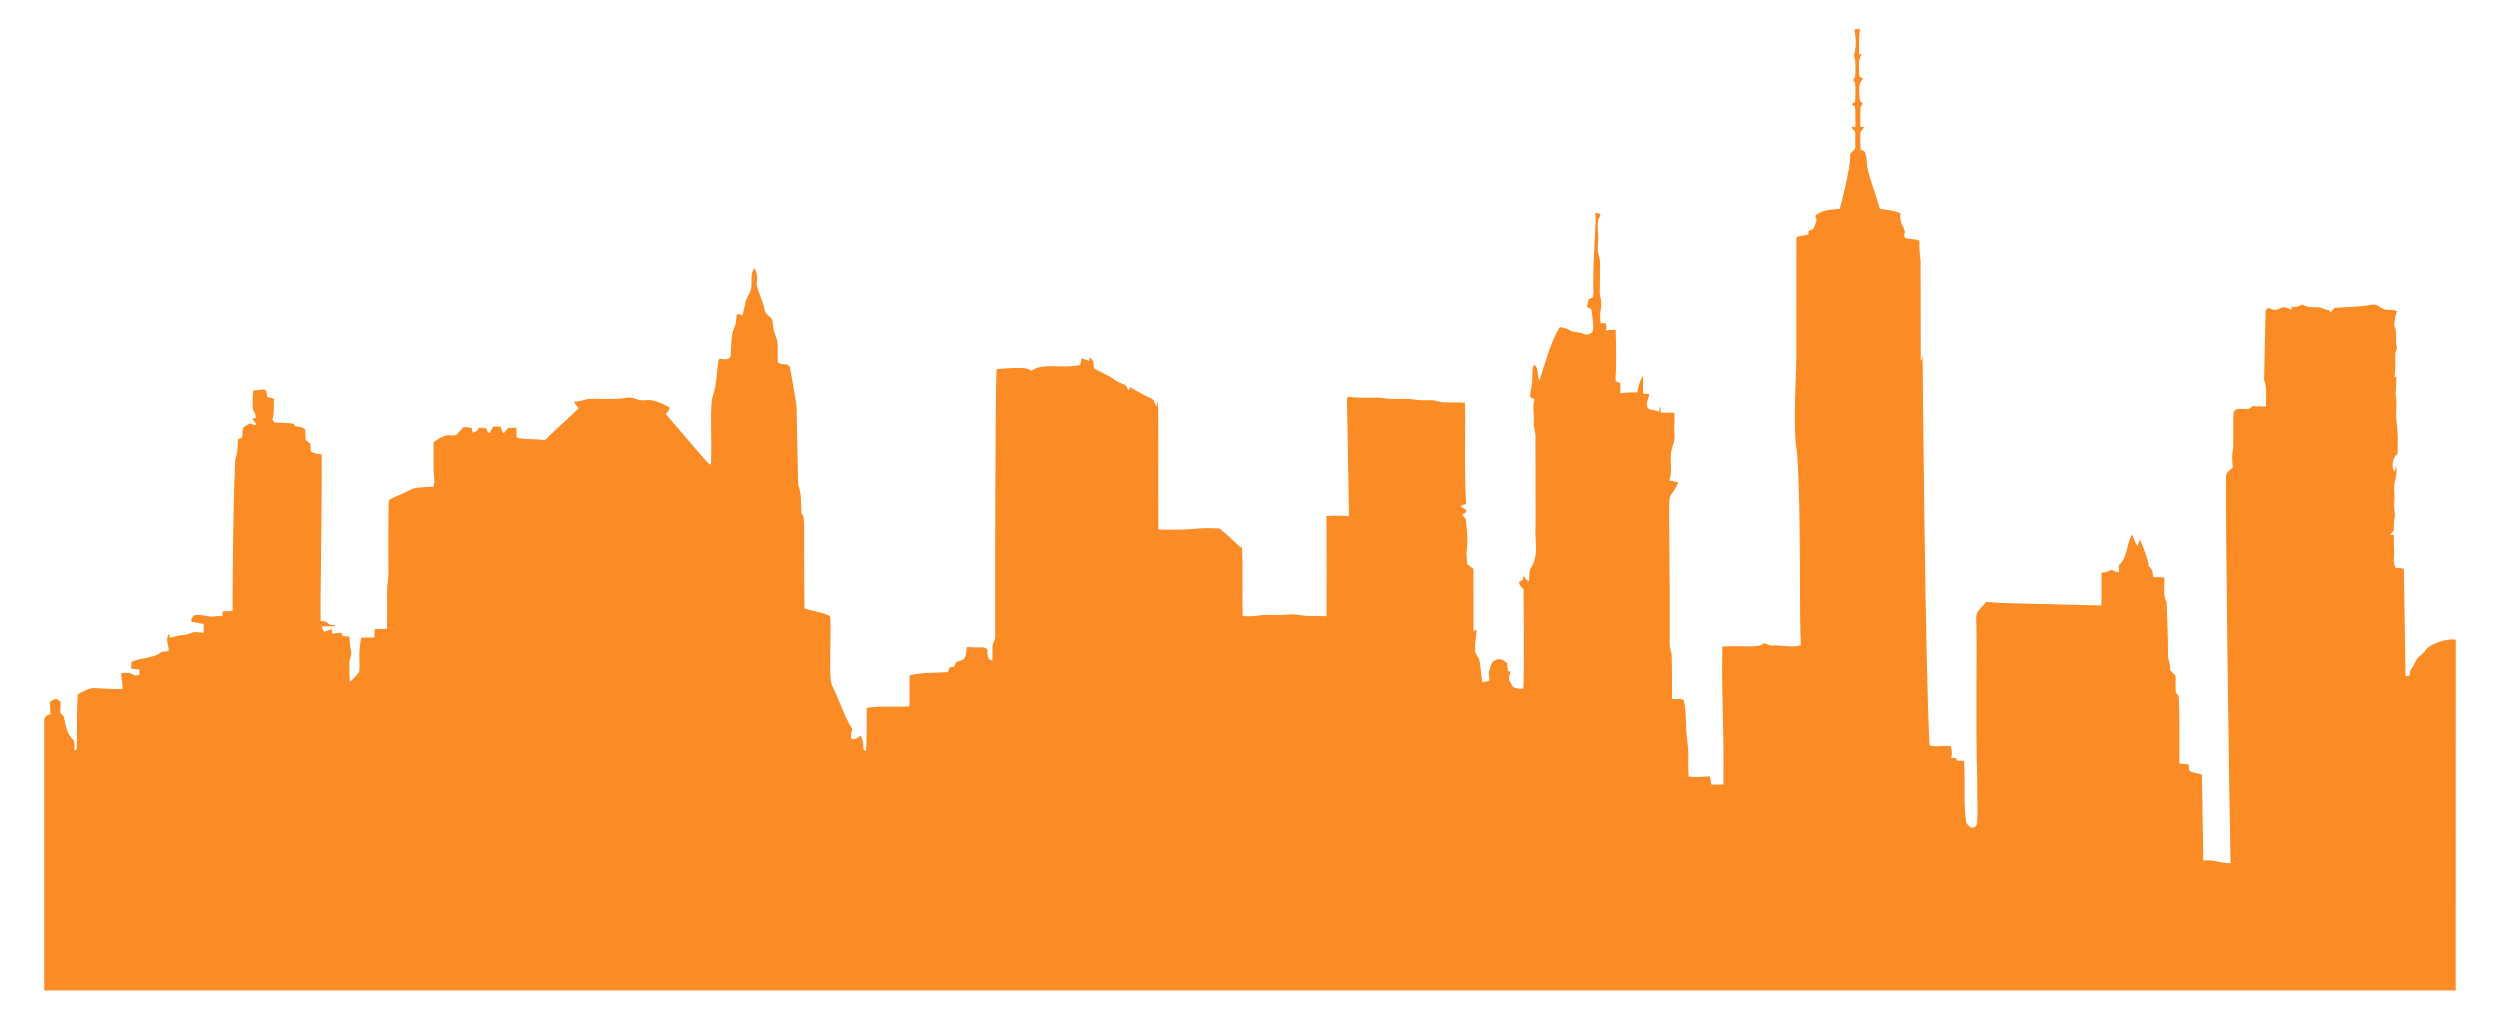 <?xml version="1.0" encoding="UTF-8" standalone="no"?>
<svg
   xmlns:dc="http://purl.org/dc/elements/1.1/"
   xmlns:cc="http://creativecommons.org/ns#"
   xmlns:rdf="http://www.w3.org/1999/02/22-rdf-syntax-ns#"
   xmlns:svg="http://www.w3.org/2000/svg"
   xmlns="http://www.w3.org/2000/svg"
   xmlns:sodipodi="http://sodipodi.sourceforge.net/DTD/sodipodi-0.dtd"
   xmlns:inkscape="http://www.inkscape.org/namespaces/inkscape"
   inkscape:version="1.0 (4035a4fb49, 2020-05-01)"
   sodipodi:docname="urbo.svg"
   enable-background="new 0 0 2654 1081.998"
   viewBox="0 0 2654 1081.998"
   y="0px"
   x="0px"
   id="Layer_1"
   version="1.1">
  <defs
     id="defs1099" />
  <sodipodi:namedview
     inkscape:current-layer="Layer_1"
     inkscape:window-maximized="1"
     inkscape:window-y="0"
     inkscape:window-x="0"
     inkscape:cy="498.08145"
     inkscape:cx="1318.6109"
     inkscape:zoom="0.45084678"
     showgrid="false"
     id="namedview1097"
     inkscape:window-height="1016"
     inkscape:window-width="1920"
     inkscape:pageshadow="2"
     inkscape:pageopacity="0"
     guidetolerance="10"
     gridtolerance="10"
     objecttolerance="10"
     borderopacity="1"
     bordercolor="#666666"
     pagecolor="#ffffff" />
  <path
     style="fill:#fb8b24;fill-opacity:1"
     id="path1094"
     d="M2574.653,690.673c-1.533,2.6-4.213,4.147-6.347,6.173c-3.987,3.453-5,8.96-8.28,12.96 c-1.813,1.987-1.587,4.787-1.933,7.267c-1.48,0.307-2.96,0.6-4.386,0.933c0-0.001-1.76-114.293-1.76-114.293 c-2.92-0.653-5.866-0.933-8.827-0.84c-1.853-3.613-2.187-7.707-1.68-11.667c0.96-7.787-1.053-15.573,0.267-23.333 c-1.533-0.04-3.027-0.067-4.493-0.08c1.386-1.56,3.04-2.947,4.147-4.747c-0.08-4.56-0.2-9.133,0.773-13.627 c1.12-5.187-1.386-10.307-0.507-15.507c1.187-6.933-0.653-13.973,0.36-20.907c1.733-6.147,2.88-12.92,1.6-19.147 c-0.56,2.28-0.293,4.893-1.813,6.853c-3.373-6.093-1.973-14.747,3.56-19.213c0.093-11.107,0.6-22.333-1.106-33.373 c-1.56-9.907,1.16-20.093-1.16-29.893c0.68-5.92,0.533-11.88,0.96-17.813c-0.533-0.027-1.626-0.08-2.16-0.107 c2.081-8.348,0.003-23.551,1.547-27.08c0.293-1.627,1.427-3.2,1.067-4.893c-2.2-7.533,1.027-15.68-2.893-22.88 c0.573-5.067,1.173-10.28,3.04-15.133c-3.667-1.853-7.747-1.24-11.653-1.493c-5.387-1.053-9.307-6.68-15.24-5.347 c-12.92,2.573-26.147,2.373-39.253,3.333c-1.533,1.76-3.12,3.453-4.773,5.08c-0.227-0.667-0.68-2.013-0.907-2.68 c-3.573-0.133-6.773-1.587-9.987-2.893c-6.333-0.32-13,0.68-18.586-3.053c-3.813,1.813-7.84,3.52-12.067,2.08 c0.387,1.16,0.8,2.32,1.253,3.493c-3.333-1.12-6.653-2.84-10.24-2.68c-5.939,1.79-5.417,5.02-15.2,0.6 c-0.933,0.867-1.867,1.72-2.76,2.573c-0.263,6.733-1.653,73.613-1.653,73.613c3.36,9.16,1.92,19.013,2.013,28.533 c-4.84-0.2-9.693,0.267-14.48-0.493c-4.24,7.413-15.547-1.053-19.813,6.32c-0.854,6.536,0.011,35.937-0.68,39.187 c-1.467,6.56-1,13.32-0.293,19.947c-3.2,2.52-7.44,5.133-7.107,9.8c-0.903,38.381,3.533,352.446,4.72,410.067 c-9.733,0.493-19.187-4.427-28.853-2.587c0-0.001-1.493-91.466-1.493-91.467c-4.173-1.36-8.587-1.787-12.667-3.373 c-1.64-2.013-1.08-4.787-1.28-7.16c-3.293-0.587-6.573-1.067-9.88-1.16c-0.347-23.84,0.48-47.733-0.894-71.52 c-1.187-2.027-3.533-3.587-3.187-6.187c-0.16-5.213,0.2-10.413-0.173-15.613c-2-1.92-3.92-3.893-5.773-5.92 c0.88-5.907-2.573-11.253-2.133-17.107c0.133-18.213-1.04-36.413-1.413-54.6c-4.387-8.253-1.853-17.76-2.587-26.68 c-3.893-0.067-7.76-0.147-11.613-0.28c-0.747-4.133-0.84-9.347-5.013-11.6c0.447-5.92-7.871-25.725-9.293-28.547 c-0.84,2.453-1.64,4.92-2.507,7.373c-2.707-3.867-3.813-8.52-5.8-12.72c-7.237,14.915-4.28,23.898-13.934,32.813 c0.067,2.573,0.107,5.147,0.16,7.733c-2.813-0.48-5.387-1.653-7.987-2.667c-3.386,1.387-6.76,2.907-10.507,2.813 c-0.386,11.64,0.213,23.293-0.24,34.933c-109.59-2.764-106.845-2.355-122.427-3.813c-3.507,5.173-9.987,8.853-10.453,15.627 c1.125,34.206-0.863,120.603,1.04,168.907c0.323,57.039,1.656,52.873-5.533,55.4c-2.533-0.84-4.4-3.28-6.053-5.267 c-3.227-21.813-0.813-43.973-2.333-65.907c-2.613-0.133-5.2-0.253-7.773-0.36c-0.12-0.613-0.36-1.84-0.48-2.467 c-1.8-0.107-3.587-0.213-5.333-0.307c0.854-4.267,0.88-8.653-0.8-12.72c-7.427-0.387-14.88,1.267-22.227-0.533 c-4.71-82.596-7.453-415.96-7.453-415.96c-0.613,2.493,0.227,5.76-1.933,7.6c0,0-0.055-99.049-0.147-106.187 c-0.947-7.027-1.653-14.093-1.253-21.2c-4.24-2.36-9.32-1.24-13.853-2.6c-4.467-1.307-0.547-7.76-1.96-8.227 c-0.587-1.68-1.133-3.347-1.72-5c-1.4,0.227-3.427-8.427-2.547-13.24c-6.893-3.28-14.6-3.6-21.973-4.933 c-3.853-14-9.333-27.493-12.813-41.6c-1.413-6.093-0.68-12.573-2.973-18.48c-0.84-1.707-3.173-1.667-4.626-2.533 c-0.307-6.347-0.653-12.747,0.04-19.053c1.2-1.813,2.68-3.44,4.013-5.173c-1.453,0-2.88,0.013-4.293,0.04 c0.101-24.309-0.69-18.962,2.467-24.653c-1.04-1.107-2.133-2.173-2.947-3.427c-2.306-19.607,1.087-19.423,3.413-23.293 c-1.693-0.92-4.24-1.587-4.067-4c-0.053-7.4-1.96-15.773,2.787-22.187c-0.747,0.12-2.24,0.347-2.987,0.467 c-0.133-9.08-0.173-18.173,0.88-27.213c-2.067,0.067-4.067,0.48-6.013,1.027c2.133,9.067,2.253,18.6-0.36,27.573 c2.4,6.533,1.467,13.587,1.48,20.4c0.094,2.04-1.2,3.68-2.173,5.333c0.973,1.653,2.267,3.293,2.173,5.333 c0.187,5.987,0.227,12-0.28,17.973c-1.213,0.76-2.4,1.547-3.56,2.333c1.173,0.987,2.373,1.96,3.613,2.947 c0.52,7.173,0.133,14.36,0.32,21.547c-1.547-0.173-3.08-0.333-4.587-0.467c1.347,1.88,2.92,3.587,4.347,5.44 c0.333,5.147-0.093,10.32,0.12,15.493c0.84,4.76-6.4,5.653-5.48,10.573c0.697,11.223-10.381,54.034-10.987,55.76 c-8.374,0.627-17.573,0.973-24.613,6.053c-2.507,1.427-0.507,4.107,0.133,6.053c-1.107,3.08-2.213,6.147-3.427,9.187 c-1.813,0.72-3.6,1.467-5.373,2.173c0,1.173,0.04,2.36,0.08,3.533c-4.24,1.227-8.68,1.587-12.88,2.907 c-0.12,39.947-0.093,79.907-0.08,119.867c0.748,19.87-4.457,82.927,0.827,109.467c4.478,65.959,2.113,169.911,3.96,203.84 c-10.253,3.453-20.787-0.627-31.173,0.507c-2.813-0.093-5.2-1.88-7.76-2.827c-5.751,5.699-14.082,2.765-44.427,3.72 c-0.848,69.594,1.856,68.917,1.173,146.493c-4.32,0.213-8.64,0.227-12.933,0.027c-0.293-2.893-0.72-5.747-1.48-8.533 c-7.493,0.413-15.013,1.027-22.48,0.227c-0.92-9.2,0.027-18.44-0.467-27.653c-0.693-10.213-2.533-20.36-2.467-30.627 c0.133-7.747-0.693-15.547-2.267-23.107c-3.733-1.8-8.36-0.573-12.427-1.013c-0.253-15.52,0.187-31.067-0.387-46.587 c-0.32-4.04-2.133-7.84-2.146-11.907c0.696-197.834-5.152-139.006,9.293-171.587c-3.253-0.52-6.467-1.16-9.613-2.027 c3.813-10.467-0.133-21.653,2.267-32.36c1.16-5.133,3.853-10.027,3.147-15.44c-0.84-7.973,0.467-15.947-0.027-23.933 c-4.698-0.222-9.396-0.2-14.069-0.149c-0.091-0.059-0.187-0.113-0.28-0.169c-0.233-2.231,0.025-4.612-1.171-6.588 c-0.313,1.887-0.491,3.785-0.621,5.692c-1.762-0.703-6.476-2.003-11.91-2.676c0.351-0.058,0.698-0.121,1.051-0.176 c-5.32-4.413-0.053-10.453,0.16-15.867c-2.133-0.107-4.253-0.227-6.347-0.333c-0.28-6.293,0.147-12.6-0.24-18.893 c-3.427,5.2-4.933,11.36-5.867,17.44c-6,0-12.027,0.04-17.96,1.027c0.013-3.56-0.053-7.12-0.227-10.667 c-9.157-5.366-2.497,8.111-4.893-56.693c-3.573-0.04-7.12,0.067-10.64,0.573c1.547-2.467,0.92-5.173-0.32-7.613 c-1.693-0.04-3.373-0.093-5.013-0.133c-2.104-17.789,3.374-12.819-0.92-31.333c0.235-29.583,1.125-34.442-1.133-40.893 c-2.24-7.213,0.293-14.72-0.613-22.053c-0.32-6.693-1.587-13.973,2.373-19.907c0.08-2.907-3.307-2.293-5.213-2.893 c0.85,17.166-2.293,36.601-2.293,76.32c0,4.667,0.92,9.507-0.947,13.973c-1.293,0.347-2.573,0.693-3.813,1.053 c-0.533,2.827-1.307,5.587-2.094,8.36c1.573,0.827,3.16,1.68,4.773,2.52c4.011,26.89,2.148,25.009-5.267,27.173 c-2.267-0.387-4.28-1.573-6.347-2.427c-0.062,0.219-0.111,0.441-0.164,0.661c-2.816-1.27-5.228-0.766-8.763-1.87 c0,0-2.065-0.775-4.681-2.391c-1.412-0.873-3.112-1.074-4.775-0.785c-0.164-0.369-0.34-0.733-0.51-1.082 c-0.84,0.067-2.507,0.187-3.347,0.253c-9.973,17.48-14.88,37.067-21.12,56.027c-3.747-4.933,0.347-13.187-5.867-16.467 c-2.653,5.653-1.187,11.947-1.96,17.933c-0.48,5.493-2.147,10.84-2.227,16.387c1.573,0.747,3.173,1.52,4.787,2.293 c-2.667,7.707-0.133,15.76-0.84,23.667c-0.813,6.28,2.56,12.12,1.8,18.373c-0.006,0.063,0.209,87.192,0.12,91.347 c-1.333,14.6,3.92,30.693-4.053,44.053c-3.573,4.507-2.013,10.493-3.267,15.707c-2.48-1.213-3.88-3.627-5.413-5.773 c-0.32,1.453-0.613,2.92-0.893,4.387c-1.293,0.587-2.573,1.173-3.84,1.76c-0.067,3.507,1.96,5.947,4.64,7.973 c0.104,4.658,1.076,98.314-0.32,105.76c-3.56,0.187-7.28-0.12-10.533-1.64c-5.967-9.27-5.247-9.112-2.84-16.333 c-0.733-0.227-2.213-0.68-2.947-0.92c-0.267-2.76-0.36-5.533-0.787-8.253c-3.227-3.027-8.56-6.133-12.693-2.933 c-5.453,1.853-4.307,8.333-6.906,12.453c0.08,3.067,1.213,6.093,0.667,9.227c-2.48,0.573-4.947,1.107-7.413,1.627 c-1.213-8.133-1.667-16.387-3.187-24.467c-1.787-3.533-4.933-6.667-4.4-10.947c-0.8-7.093,2.333-14.08,1.013-21.08 c-0.667,0.693-2.013,2.093-2.68,2.787c0-22.253-0.067-44.507-0.133-66.747c-2.107-1.707-4.253-3.347-6.44-4.907 c-2.871-22.665,2.648-10.986-1.573-47.253c-0.893-2.107-2.68-3.64-3.707-5.667c1.467-1.04,4.32-1.413,4.093-3.813 c-0.347-2.373-3.4-2.64-5.053-3.76c-0.08-0.547-0.253-1.627-0.333-2.173c1.693-0.36,3.413-0.707,5.147-1.053 c-2.259-52.685-0.151-81.875-1.173-107.733c-7.64-0.52-15.28-0.173-22.92-0.413c-4.067-0.04-7.747-2.293-11.813-2.253 c-6.08-0.2-12.2,0.44-18.213-0.6c-10.947-1.893-22.133,0.44-33.067-1.573c-12.573-1.48-25.32,0.653-37.84-1.533 c-0.333,0.373-1.013,1.12-1.36,1.493c0,0,2.173,125.318,2.173,125.32c-7.973-0.627-15.987-0.707-23.96-0.133 c0.187,35.44,0.267,70.92,0.04,106.36c-6.2-0.293-12.4-0.56-18.6-0.32c-7.333,0.253-14.48-2.587-21.813-1.507 c-11.08,1.453-22.32-0.627-33.373,1.267c-5.013,0.813-10.12,0.72-15.173,0.293c-0.76-24.093,0.453-48.253-0.693-72.32 c-4.707-2.373-7.667-6.813-11.707-10.027c-3.8-3.84-8.133-7.08-12.28-10.52c-27.951-1.454-21.425,2.084-64.84,1.04 c-0.332-54.543,0.347-122.144-0.547-137.293c-0.347,2.253-0.707,4.493-1.12,6.747c-2.36-2.907-2.587-7.84-6.707-8.92 c-2.24-0.795-16.025-8.059-21.6-11.707c-0.64,1.293-1.267,2.587-1.88,3.893c-1.307-2.24-1.4-5.76-4.32-6.507 c-3.88-1.493-7.707-3.2-11.053-5.693c-6.08-4.533-13.373-6.947-19.76-10.933c-2.213-0.92-1.413-3.573-1.72-5.413 c0.133-3.067-2.307-5.147-4.333-7.027c-0.08,0.973-0.253,2.933-0.333,3.92c-2.573-1.307-5.627-1.4-7.96-3.187 c-0.56,2.507-1.187,5-1.76,7.507c-18.814,4.299-40.729-2.834-51.507,6.2c-4.805-2.901-6.157-4.294-36.973-1.853 c-1.821,11.192-1.731,280.795-1.653,283.787c0.387,3.813-2.707,6.787-2.84,10.493c-0.187,5.027,0.147,10.067-0.173,15.093 c-6.107-0.867-4.893-7.733-5.413-12.227c-5.871-3.102-1.66-0.878-21.613-2.147c-0.987,4.533-0.187,10.04-3.973,13.453 c-2.493,1.16-5.413,1.347-7.653,2.987c-0.867,1.493-1.427,3.133-2.067,4.733c-1.44,0.067-2.88,0.12-4.293,0.173 c-0.8,1.773-1.587,3.547-2.32,5.36c-13.467,0.933-27.173-0.013-40.36,3.427c-0.507,10.973,0.213,21.96-0.307,32.947 c-22.279,0.926-34.974-0.851-45.413,1.667c-0.155,6.911,0.424,42.903-1.173,45.64c-4.885-1.716,0.085-6.838-5.293-16.467 c-2.853,2.627-6.16,4.987-10.093,3.04c-0.28-3.213,0.24-6.413,1.36-9.413c-8.853-14.907-14.08-31.547-21.653-47.08 c-4.402-8.78,0.584-70.62-2.48-73.547c-8.413-4.12-17.893-4.947-26.707-7.867c-1.003-101.466,1.296-93.991-3.213-101.253 c-0.64-9.867,0.44-20.16-3.387-29.52c-0.265-2.146-1.731-82.08-1.787-83.653c-0.107-4.012-7.011-41.118-7.173-42.133 c-2.587-4.84-9.24-0.693-12.653-4.707c-0.893-9.693,1.533-20-2.827-29.12c-2.253-4.867-2.053-10.36-3.12-15.52 c-1.293-4.493-7.427-5.733-8.04-10.587c-1.333-8.52-5.64-16.067-7.84-24.333c-1.627-3.84,0.307-7.92-0.107-11.867 c-0.48-2.987-1.627-5.813-2.693-8.613c-5.973,6.613-1.6,15.72-4.347,23.36c-1.173,5.067-5.093,9.067-5.733,14.307 c-0.68,4.347-2.04,8.547-3.053,12.827c-1.2-0.6-2.387-1.213-3.573-1.813c-0.653,0.253-1.947,0.76-2.587,1.013 c-0.253,4.307-0.107,8.787-2.12,12.733c-4.6,9.973-2.947,21.173-4.28,31.72c-2.613,4.413-8.147,2.12-12.213,2.227 c-1.746,5.126-2.56,29.592-6.187,38c-3.997,13.728-1.18,36.807-2.293,74.293c-4.375-2.168,1.637,4.071-48.04-53.72 c1.24-2.36,5.187-4.36,3.733-7.307c-24.66-12.95-23.757-4.385-34.507-8.427c-3.68-1.453-7.64-2.16-11.56-1.453 c-13.64,2.493-27.573,0.36-41.307,1.373c-4.467,1.533-9.067,2.56-13.813,2.707c1.32,2.56,3.12,4.813,5.013,6.987 c-11.627,11.68-24.32,22.227-35.92,33.933c-9.893-1.8-20.08-0.32-29.88-2.693c-0.147-3.493-0.267-6.987-0.373-10.48 c-2.907-0.067-5.813-0.027-8.707,0.16c-1.56,1.88-3.12,3.747-4.68,5.613c-2.16-1.68-2.453-4.48-3.093-6.933 c-2.747-0.187-5.493-0.213-8.24-0.107c-1.187,2.307-2.387,4.613-3.64,6.907c-2.36-0.573-2.747-2.987-3.373-4.947 c-2.76-0.613-5.587-0.827-8.413-0.773c-0.2,3.373-3.693,4.147-6.213,5.32c-0.36-1.693-0.707-3.387-1.027-5.08 c-2.947-0.227-5.973-1.373-8.893-0.76c-2.52,2.52-4.693,5.347-7.133,7.947c-8.518,3.184-6.641-4.325-24.307,7.653 c-0.333,8.787-0.027,17.573-0.16,26.373c-0.227,7.067,1.987,14.24-0.04,21.213c-26.584,0.903-18.907,1.486-36.493,8.893 c-3.653,1.627-7.547,2.893-10.813,5.267c-1.005,2.814-0.578,78.317-0.573,79.32c0.107,5.333-1.333,10.547-1.387,15.893 c-0.147,13.76,0.293,27.547-0.16,41.32c-4.293,0.413-8.627,0.427-12.933,0.2c-0.173,3.013-0.32,6.027-0.493,9.04 c-4.693,0.147-9.4,0.16-14.093,0.267c-0.707,6.173-1.933,12.307-1.733,18.56c-0.2,6,0.773,12.12-0.4,18.053 c-2.867,3.707-5.987,7.333-9.773,10.16c-0.453-6.747-0.547-13.507-0.36-20.267c-0.04-4.2,2.893-8.067,1.64-12.267 c-1.027-5.067-1.453-10.227-1.707-15.373c-2.467-0.227-4.92-0.44-7.387-0.653c-0.32-0.88-0.96-2.64-1.28-3.52 c-3.24,0.307-6.467,0.613-9.693,0.96c-0.187-1.613-0.373-3.2-0.547-4.787c-2.667,0.947-5.333,1.893-7.987,2.907 c-1.027-1.867-1.893-3.813-2.627-5.787c5.067-0.2,10.147,0.027,15.213-0.173c-1.227-1.733-3.72-0.987-5.507-1.493 c-2.147,0-3.307-2.08-4.92-3.133c-1.853-0.68-3.84-0.787-5.76-1.093c-0.663-20.653,1.499-114.024,1.027-176.707 c-3.987-0.533-8.12-0.853-11.56-3.147c-0.173-2.853-0.36-5.693-0.56-8.533c-1.627-1.2-3.267-2.387-4.893-3.573 c-0.16-3.747-0.04-7.507-0.413-11.24c-2.827-2.88-7.333-2.587-11.013-3.587c-0.32-0.627-0.973-1.88-1.307-2.507 c-6.72-0.947-13.52-0.707-20.267-1.173c-0.773-1.093-1.547-2.173-2.333-3.24c2.467-6.907,1.147-14.293,1.733-21.44 c-1.653-2.053-4.867-1.613-7.213-2.373c-0.426-11.304-3.33-7.601-14.667-7.027c-0.933,6.067-0.88,12.24-0.653,18.36 c0.04,4,4.227,7.013,2.893,11.187c-0.867,0.093-2.6,0.28-3.48,0.373c1.427,2.093,2.973,4.08,4.52,6.093 c-2.147,1.547-4.467-0.4-6.533-1.093c-9.829,4.798-8.215,4.87-8.467,14.627c-6.73,4.08-3.633-1.016-5.453,15.253 c-0.293,3.267-1.88,6.267-2.107,9.547c-2.713,56.117-2.813,159.88-2.813,159.88c-3.4,0.067-6.8,0.16-10.2,0.253 c-0.267,1.693-0.52,3.4-0.787,5.12c-4-0.36-7.973,0.28-11.933,0.627c-5.853-0.867-11.8-2.733-17.733-1.493 c-2.147,1.68-3.813,4.067-2.88,6.907c4.307,0.653,8.6,1.4,12.867,2.293c0.133,3.093,0.16,6.2,0.093,9.32 c-3.4-0.213-6.787-0.813-10.187-0.733c-3.787,0.813-7.2,3.093-11.173,3.08c-5.053,0.08-9.773,2.013-14.707,2.867 c-0.147-0.987-0.44-2.973-0.573-3.973c-5.053,5.253-0.067,12.16-0.653,18.333c-2.48,0.187-5,0.08-7.413,0.747 c-9.173,7.293-21.92,5.707-32.147,10.667c-0.107,2.347-0.213,4.707-0.32,7.067c2.987,0.28,5.96,0.56,8.947,0.907 c0.053,1.88,0.027,3.787-0.067,5.693c-2.24,0.173-4.76,1.493-6.733-0.187c-3.613-2.813-8.36-1.827-12.573-1.68 c-0.16,5.707,2.173,11.347,1,17.027c-37.259-0.159-27.842-4.558-47.013,5.373c-1.52,19.307-0.773,38.72-1.2,58.067 c-0.6,0.507-1.787,1.52-2.373,2.013c-0.4-3.707,0.56-7.813-0.893-11.267c-6.907-5.76-8.48-15.133-10.08-23.48 c-0.307-2.493-2.653-3.867-4.147-5.627c0.173-3.84,0.293-7.667,0.347-11.493c-1.667-1.2-3.093-3.253-5.387-3.013 c-2.387,0.04-4.093,2.027-6.027,3.173c0.253,4.413,0.347,8.84,0.64,13.267c-3.227-0.44-5.227,1.88-6.613,4.493v288.44h2560V679.033 C2596.011,677.319,2577.615,684.938,2574.653,690.673z" />
</svg>

